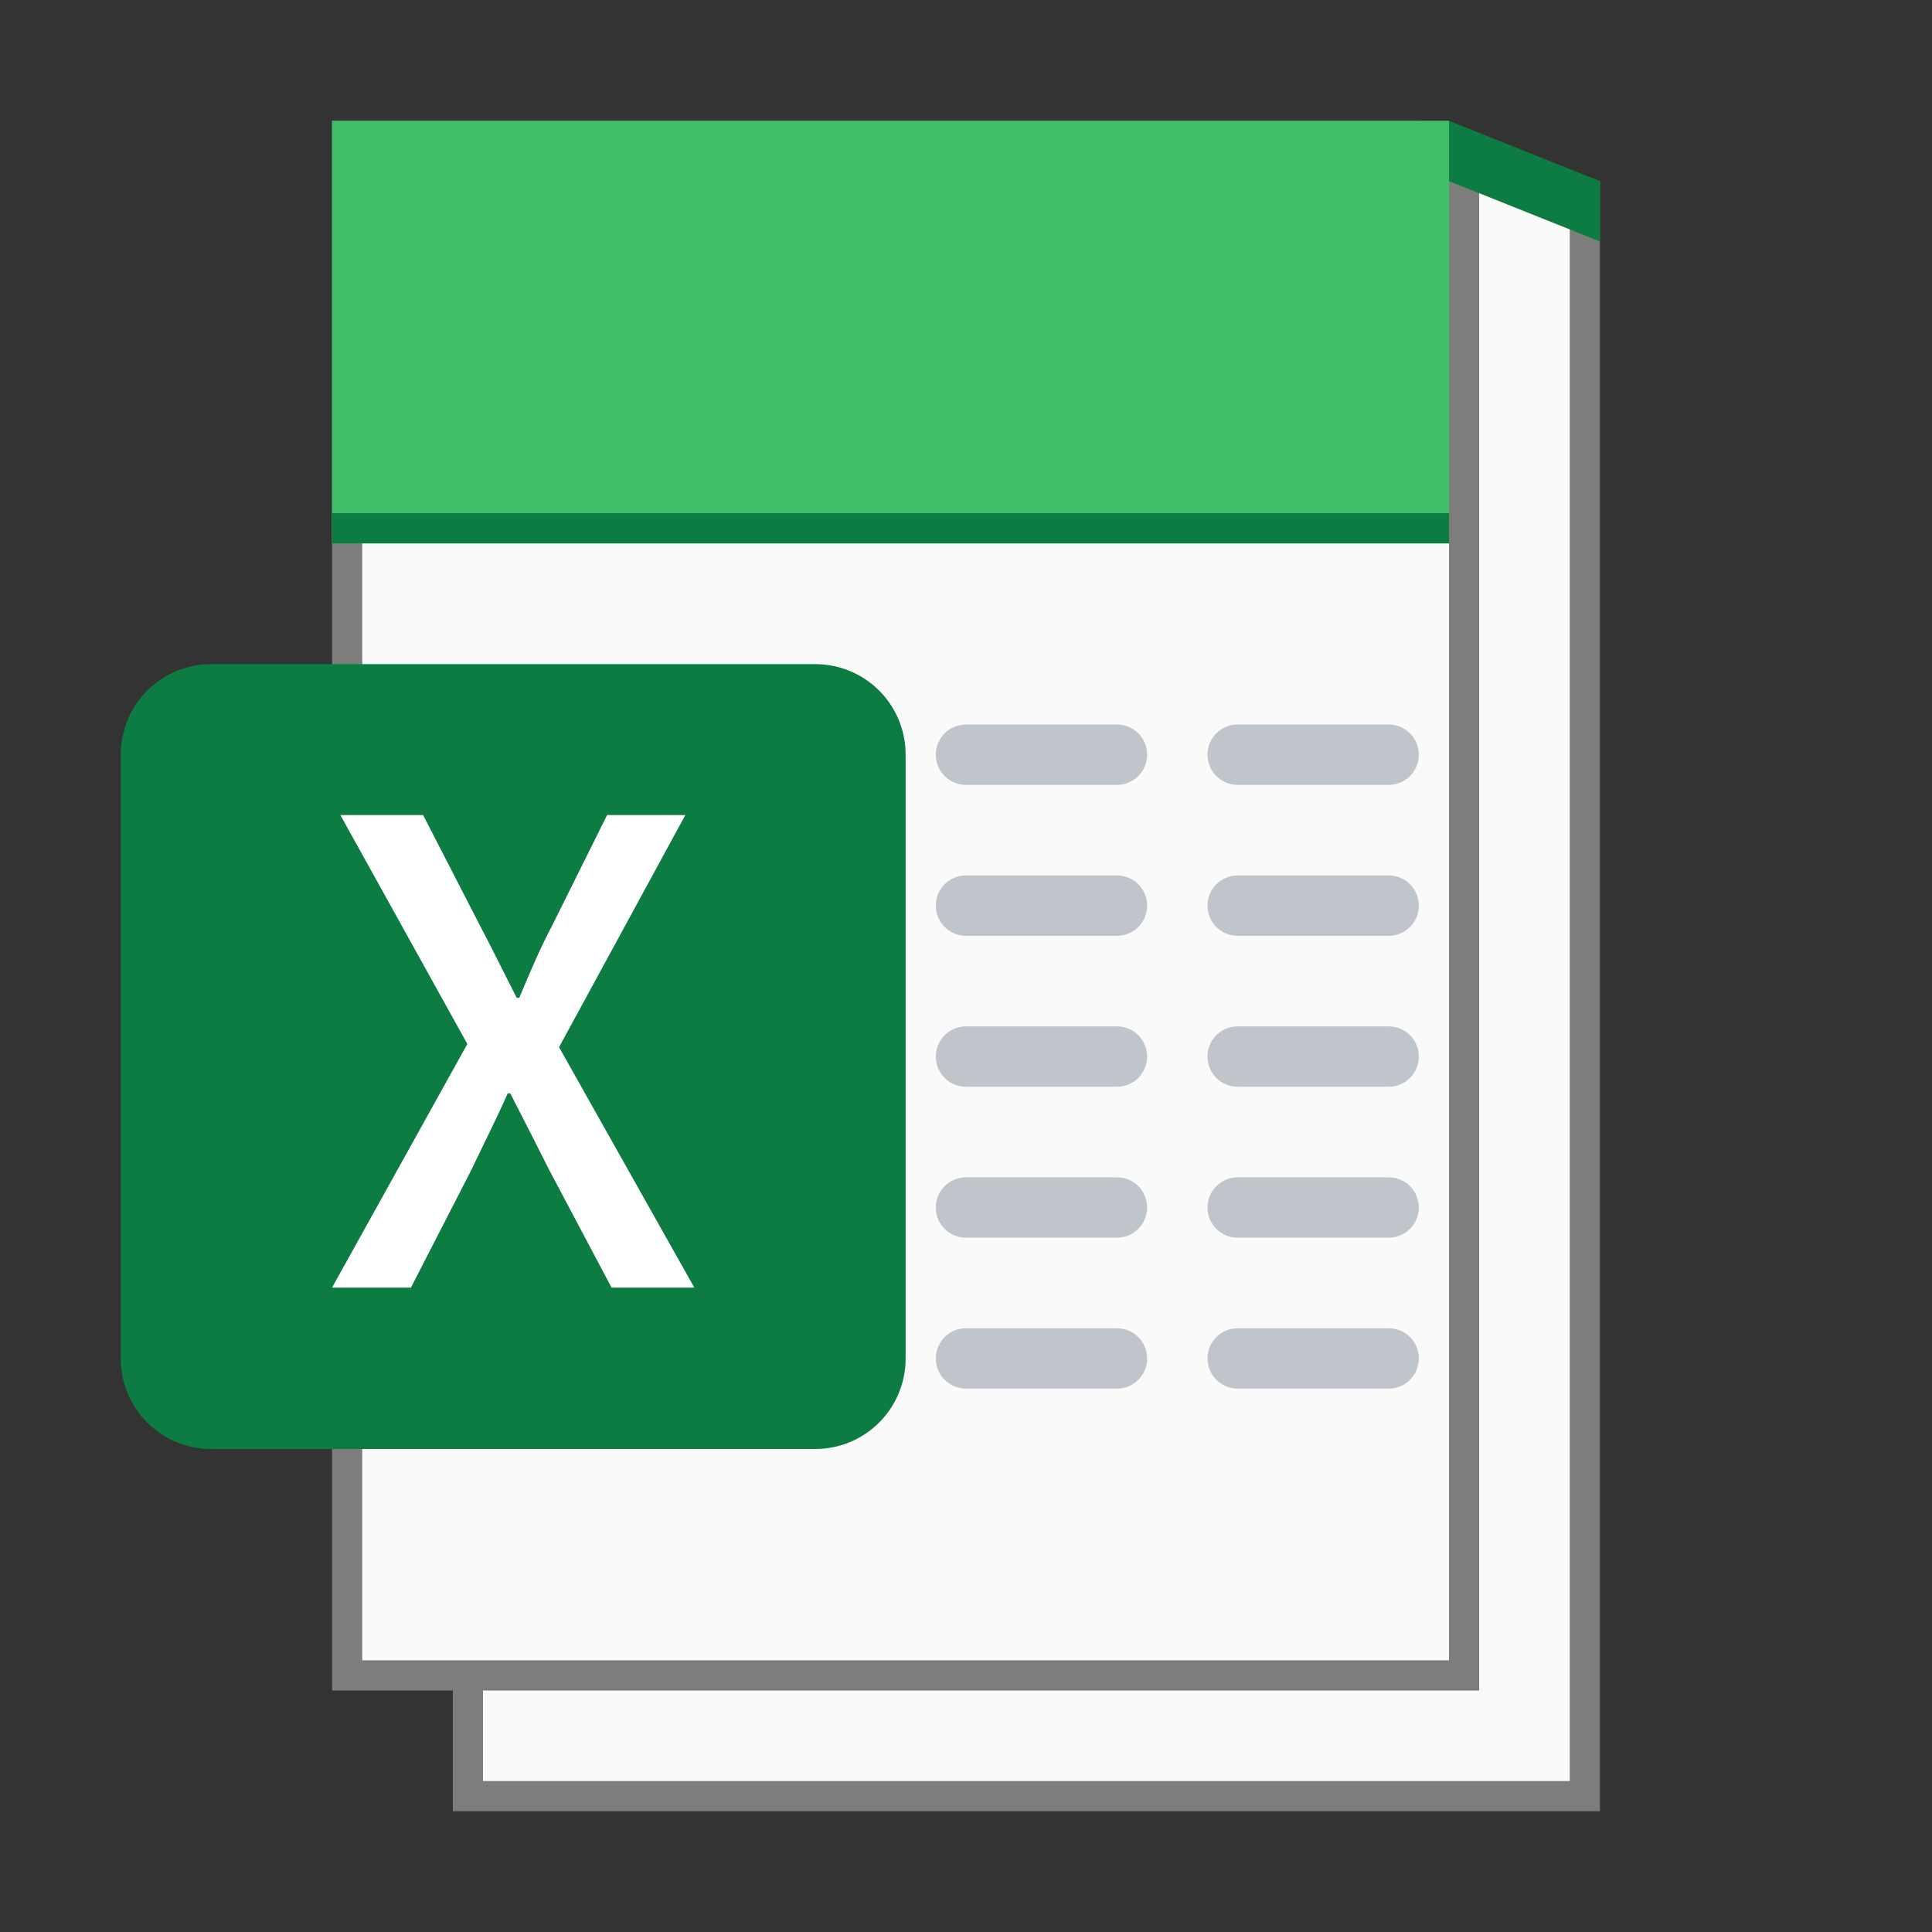<?xml version="1.0" encoding="UTF-8" standalone="no"?>
<!-- Created with Inkscape (http://www.inkscape.org/) -->

<svg
   width="64"
   height="64"
   viewBox="0 0 64 64"
   version="1.1"
   id="svg5"
   inkscape:version="1.2.1 (9c6d41e410, 2022-07-14, custom)"
   sodipodi:docname="application-vnd.ms-excel.template.macroenabled.12.svg"
   xmlns:inkscape="http://www.inkscape.org/namespaces/inkscape"
   xmlns:sodipodi="http://sodipodi.sourceforge.net/DTD/sodipodi-0.dtd"
   xmlns="http://www.w3.org/2000/svg"
   xmlns:svg="http://www.w3.org/2000/svg">
  <rect x="0" y="0" width="64" height="64" fill="#333333" stroke="none"/>
  <sodipodi:namedview
     id="namedview7"
     pagecolor="#ffffff"
     bordercolor="#000000"
     borderopacity="0.25"
     inkscape:showpageshadow="2"
     inkscape:pageopacity="0.0"
     inkscape:pagecheckerboard="0"
     inkscape:deskcolor="#d1d1d1"
     inkscape:document-units="px"
     showgrid="false"
     inkscape:zoom="12.921875"
     inkscape:cx="32"
     inkscape:cy="32"
     inkscape:window-width="1920"
     inkscape:window-height="1029"
     inkscape:window-x="0"
     inkscape:window-y="0"
     inkscape:window-maximized="1"
     inkscape:current-layer="svg5"
     showguides="false" />
  <defs
     id="defs2" />
  <path
     id="rect1054"
     style="fill:#7d7d7b;stroke-width:3;stroke-linecap:round;stroke-linejoin:round"
     d="m 11,4 h 36 l 6,2 4e-6,54 H 15 V 56 H 11 Z"
     sodipodi:nodetypes="cccccccc" />
  <path
     id="rect1308"
     style="fill:#fafafa;fill-opacity:1;stroke-width:4;stroke-linecap:round;stroke-linejoin:round"
     d="M 12,17 V 55 H 48 V 17 Z M 49,6 V 56 H 16 v 3 H 52 V 6.5 Z"
     sodipodi:nodetypes="cccccccccccc" />
  <path
     id="rect6964"
     style="fill:#41be68;fill-opacity:1;stroke-width:2.788;stroke-linecap:round;stroke-linejoin:round"
     d="M 11,4 48,4 V 18 H 11 Z"
     sodipodi:nodetypes="ccccc" />
  <path
     id="rect13579"
     style="fill:#0c7c42;fill-opacity:1;stroke-width:2.82;stroke-linecap:round;stroke-linejoin:round"
     d="m 48,4 v 2 l 5,2 V 6 Z M 11,17 v 1 h 37 v -1 z"
     sodipodi:nodetypes="cccccccccc" />
  <path
     id="rect1305"
     style="fill:#c0c5cb;stroke-width:3;stroke-linecap:round;stroke-linejoin:round"
     d="m 32,24 c -0.554,0 -1,0.446 -1,1 0,0.554 0.446,1 1,1 h 5 C 37.554,26 38,25.554 38,25 38,24.446 37.554,24 37,24 Z m 9,0 c -0.554,0 -1,0.446 -1,1 0,0.554 0.446,1 1,1 h 5 c 0.554,0 1,-0.446 1,-1 0,-0.554 -0.446,-1 -1,-1 z M 32,29 c -0.554,0 -1,0.446 -1,1 0,0.554 0.446,1 1,1 h 5 C 37.554,31 38,30.554 38,30 38,29.446 37.554,29 37,29 Z m 9,0 c -0.554,0 -1,0.446 -1,1 0,0.554 0.446,1 1,1 h 5 c 0.554,0 1,-0.446 1,-1 0,-0.554 -0.446,-1 -1,-1 z M 32,34 c -0.554,0 -1,0.446 -1,1 0,0.554 0.446,1 1,1 h 5 C 37.554,36 38,35.554 38,35 38,34.446 37.554,34 37,34 Z m 9,0 c -0.554,0 -1,0.446 -1,1 0,0.554 0.446,1 1,1 h 5 c 0.554,0 1,-0.446 1,-1 0,-0.554 -0.446,-1 -1,-1 z M 32,39 c -0.554,0 -1,0.446 -1,1 0,0.554 0.446,1 1,1 h 5 C 37.554,41 38,40.554 38,40 38,39.446 37.554,39 37,39 Z m 9,0 c -0.554,0 -1,0.446 -1,1 0,0.554 0.446,1 1,1 h 5 c 0.554,0 1,-0.446 1,-1 C 47,39.446 46.554,39 46,39 Z M 32,44 c -0.554,0 -1,0.446 -1,1 0,0.554 0.446,1 1,1 h 5 C 37.554,46 38,45.554 38,45 38,44.446 37.554,44 37,44 Z m 9,0 c -0.554,0 -1,0.446 -1,1 0,0.554 0.446,1 1,1 h 5 c 0.554,0 1,-0.446 1,-1 0,-0.554 -0.446,-1 -1,-1 z"
     sodipodi:nodetypes="ssssssssssssssssssssssssssssssssssssssssssssssssssssssssssssssssssssss" />
  <path
     id="rect1973"
     style="fill:#0c7c42;fill-opacity:1;stroke-width:3;stroke-linecap:round;stroke-linejoin:round"
     d="M 7,22 H 27 c 1.662,0 3,1.338 3,3 v 20 c 0,1.662 -1.338,3 -3,3 H 7 C 5.338,48 4,46.662 4,45 V 25 c 0,-1.662 1.338,-3 3,-3 z" />
  <path
     id="rect12096"
     style="fill:#ffffff;fill-opacity:1;stroke-width:1.593;stroke-linecap:round;stroke-linejoin:round"
     d="M 11.276,27 15.481,34.583 11,42.654 h 2.612 l 1.996,-3.887 c 0.382,-0.807 0.785,-1.592 1.21,-2.548 h 0.085 c 0.489,0.956 0.893,1.741 1.296,2.548 l 2.06,3.887 H 23 L 18.519,34.689 22.702,27 h -2.591 l -1.827,3.674 c -0.382,0.722 -0.679,1.423 -1.083,2.379 h -0.085 C 16.628,32.098 16.289,31.396 15.906,30.674 L 14.016,27 Z" />
</svg>
